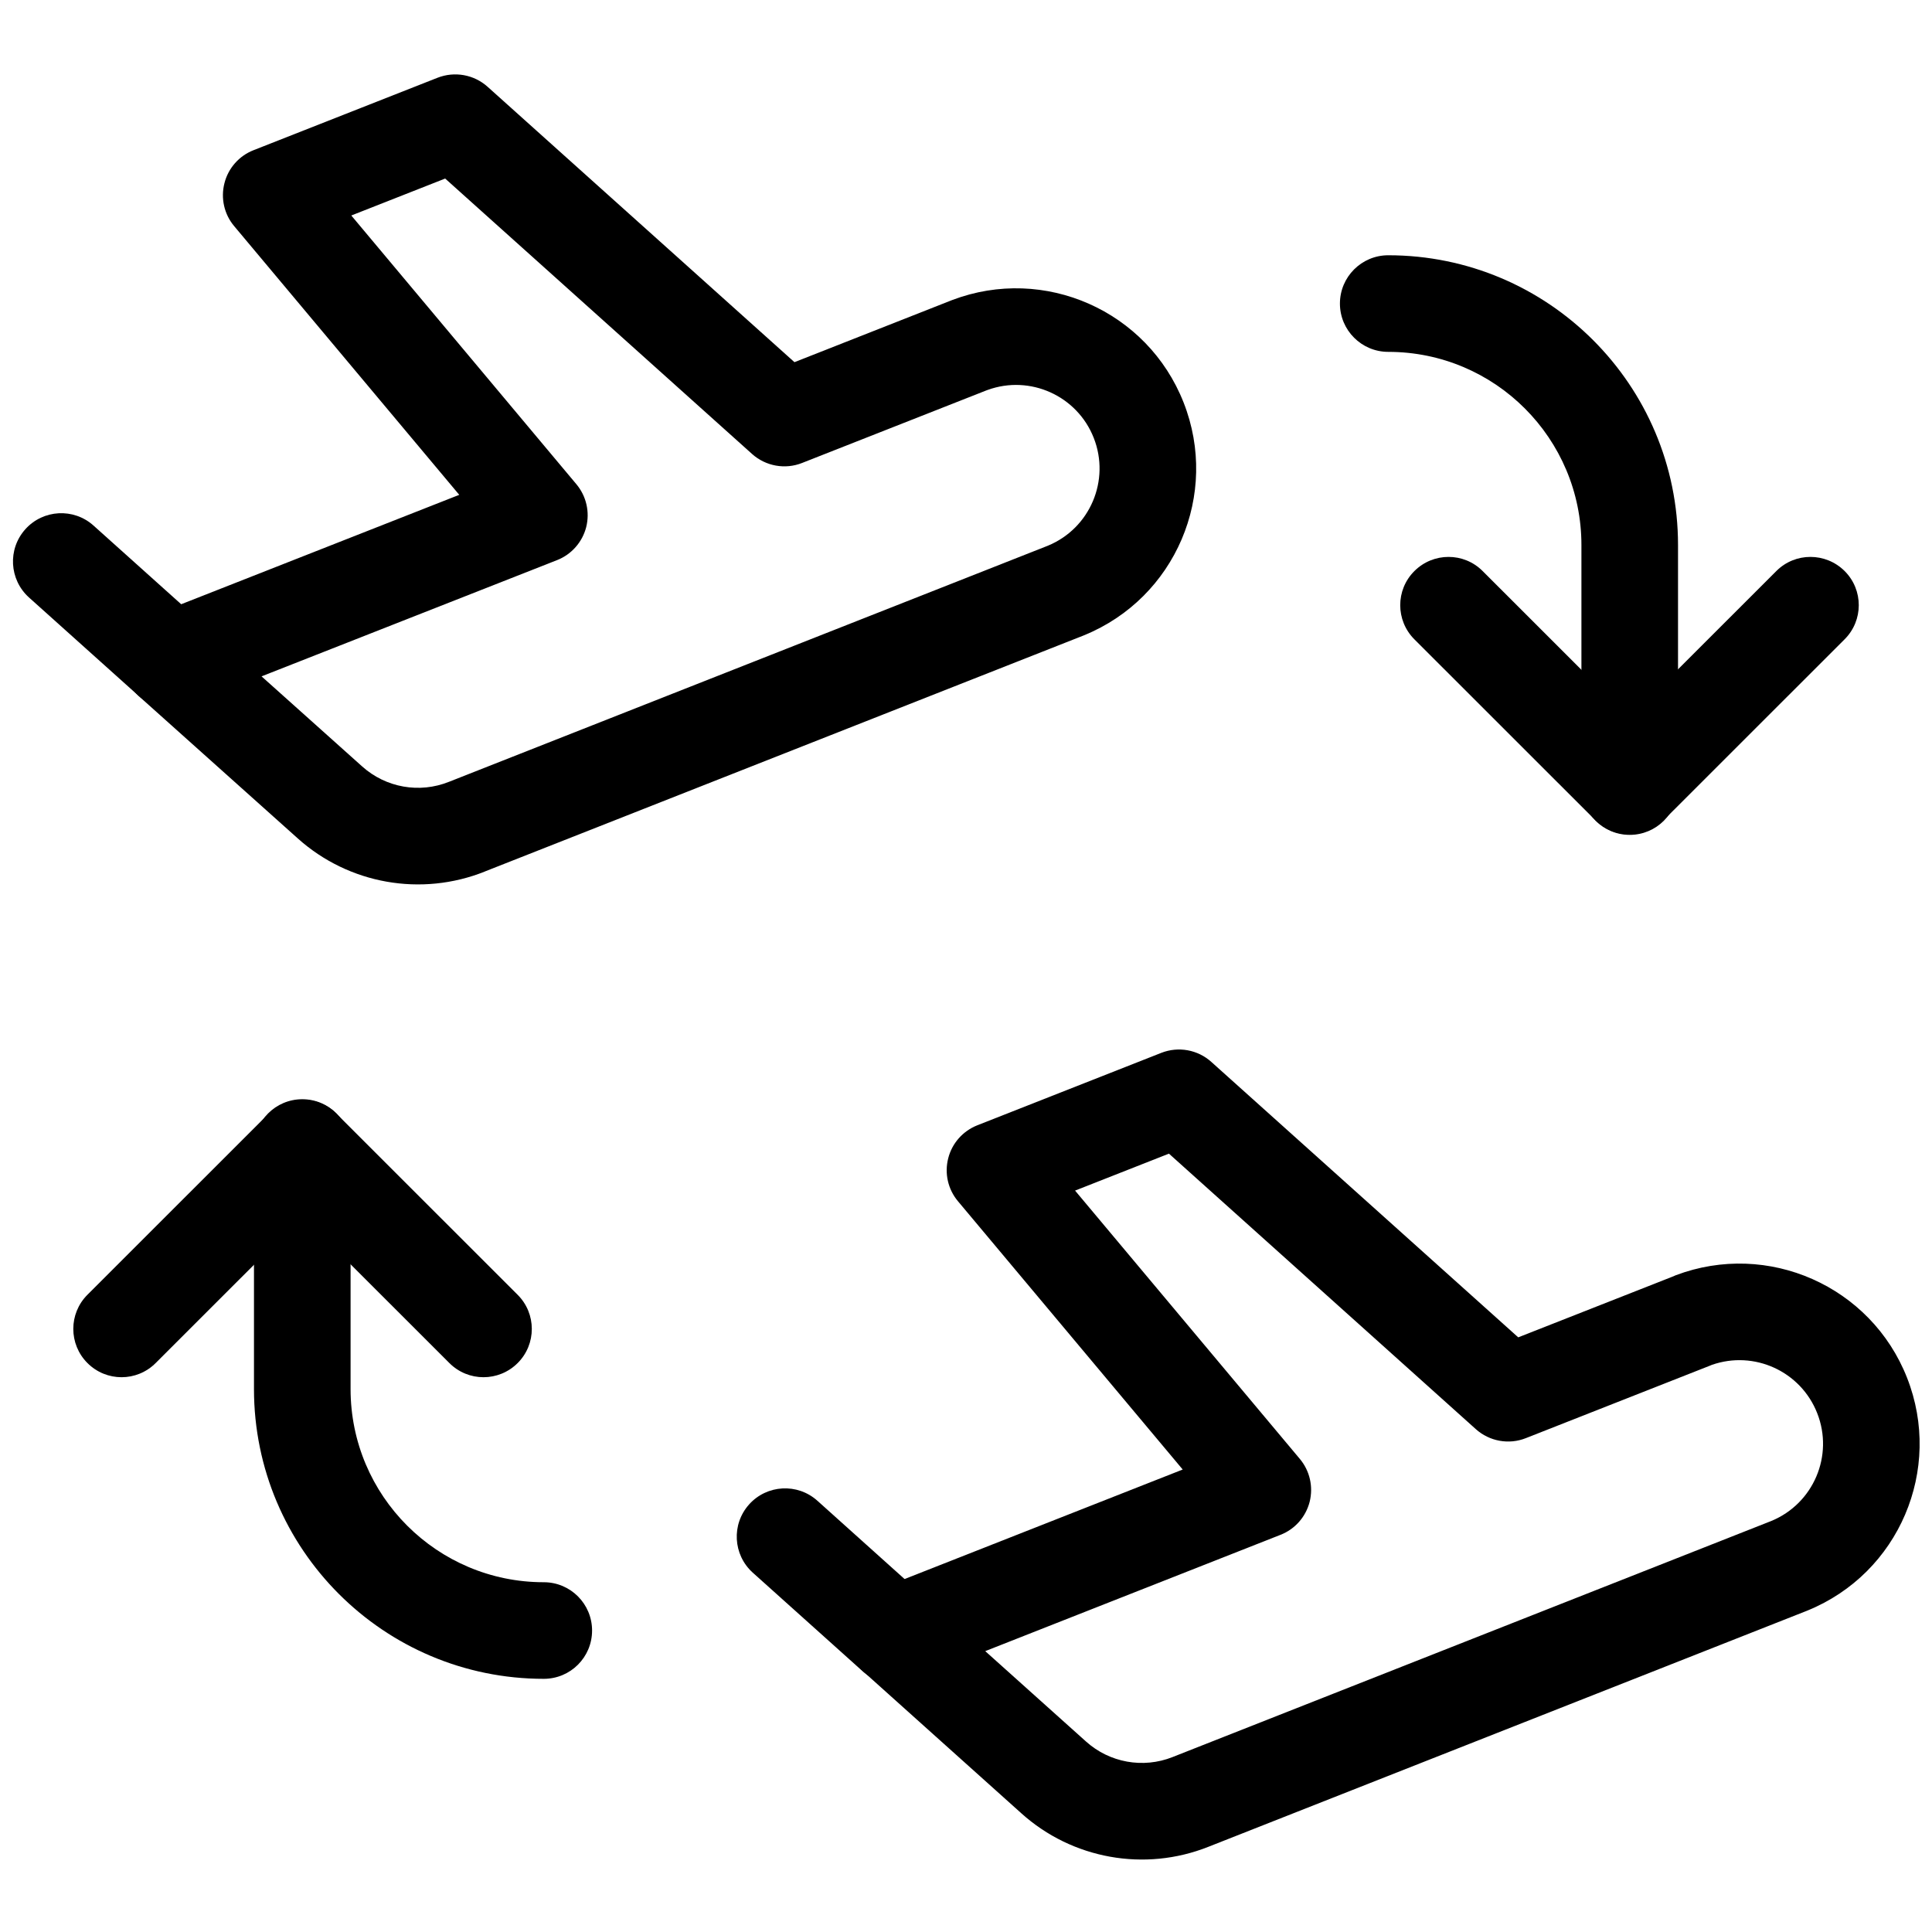 <svg viewBox="0 0 24 24" fill="none" xmlns="http://www.w3.org/2000/svg">
	<path fill-rule="evenodd" clip-rule="evenodd" d="M17.57 7.094C17.804 6.86 18.184 6.859 18.418 7.094L20.242 8.917L22.066 7.094C22.3 6.859 22.68 6.86 22.915 7.094C23.149 7.328 23.149 7.708 22.914 7.942L20.666 10.189C20.432 10.424 20.052 10.424 19.818 10.189L17.57 7.942C17.336 7.708 17.335 7.328 17.57 7.094Z" fill="currentColor" />
	<path fill-rule="evenodd" clip-rule="evenodd" d="M16.645 3.771C16.645 3.44 16.914 3.171 17.245 3.171C19.233 3.171 20.845 4.783 20.845 6.771V9.771C20.845 10.102 20.576 10.371 20.245 10.371C19.914 10.371 19.645 10.102 19.645 9.771V6.771C19.645 5.446 18.571 4.371 17.245 4.371C16.914 4.371 16.645 4.102 16.645 3.771Z" fill="currentColor" />
	<path fill-rule="evenodd" clip-rule="evenodd" d="M3.334 13.837C3.568 13.602 3.948 13.602 4.182 13.837L6.43 16.084C6.665 16.318 6.665 16.698 6.431 16.932C6.196 17.167 5.816 17.167 5.582 16.932L3.758 15.109L1.934 16.932C1.7 17.167 1.32 17.167 1.086 16.932C0.852 16.698 0.852 16.318 1.086 16.084L3.334 13.837Z" fill="currentColor" />
	<path fill-rule="evenodd" clip-rule="evenodd" d="M3.755 13.655C4.087 13.655 4.355 13.924 4.355 14.255V17.255C4.355 18.581 5.43 19.655 6.755 19.655C7.087 19.655 7.355 19.924 7.355 20.255C7.355 20.587 7.087 20.855 6.755 20.855C4.767 20.855 3.155 19.243 3.155 17.255V14.255C3.155 13.924 3.424 13.655 3.755 13.655Z" fill="currentColor" />
	<path fill-rule="evenodd" clip-rule="evenodd" d="M0.315 6.574C0.536 6.328 0.915 6.307 1.162 6.529L2.525 7.752C2.771 7.973 2.792 8.352 2.571 8.599C2.349 8.845 1.97 8.866 1.723 8.645L0.36 7.422C0.114 7.2 0.093 6.821 0.315 6.574Z" fill="currentColor" />
	<path fill-rule="evenodd" clip-rule="evenodd" d="M5.435 0.966C5.647 0.883 5.887 0.926 6.056 1.077L9.869 4.499L11.796 3.74C11.807 3.736 11.818 3.731 11.829 3.727C12.974 3.293 14.255 3.861 14.703 5C15.152 6.14 14.602 7.428 13.468 7.891L13.461 7.894L6.023 10.826L6.022 10.827C5.233 11.142 4.333 10.983 3.7 10.416L1.724 8.647C1.569 8.508 1.497 8.299 1.534 8.094C1.57 7.889 1.711 7.718 1.905 7.642L5.705 6.147L2.909 2.809C2.785 2.662 2.74 2.463 2.788 2.276C2.835 2.089 2.97 1.936 3.149 1.866L5.435 0.966ZM4.364 2.677L7.16 6.015C7.284 6.163 7.329 6.361 7.282 6.548C7.234 6.735 7.099 6.888 6.92 6.958L3.249 8.402L4.5 9.522C4.794 9.785 5.211 9.859 5.577 9.712L5.58 9.711L13.017 6.779C13.541 6.563 13.794 5.967 13.587 5.44C13.381 4.916 12.796 4.653 12.269 4.844C12.262 4.846 12.256 4.849 12.25 4.851L9.964 5.751C9.753 5.835 9.512 5.791 9.343 5.64L5.53 2.218L4.364 2.677Z" fill="currentColor" />
	<path fill-rule="evenodd" clip-rule="evenodd" d="M9.306 18.688C9.527 18.442 9.906 18.421 10.153 18.642L11.516 19.866C11.762 20.087 11.783 20.466 11.562 20.713C11.34 20.959 10.961 20.98 10.714 20.759L9.351 19.536C9.105 19.314 9.084 18.935 9.306 18.688Z" fill="currentColor" />
	<path fill-rule="evenodd" clip-rule="evenodd" d="M14.426 13.079C14.638 12.996 14.878 13.039 15.047 13.191L18.86 16.613L20.774 15.86C20.788 15.853 20.802 15.847 20.816 15.842C21.961 15.409 23.242 15.976 23.69 17.115C24.139 18.255 23.589 19.543 22.455 20.006L22.448 20.009L15.01 22.942C14.22 23.256 13.319 23.094 12.687 22.525L10.714 20.755C10.56 20.616 10.488 20.406 10.525 20.202C10.562 19.997 10.702 19.826 10.895 19.75L14.692 18.255L11.9 14.922C11.776 14.774 11.731 14.576 11.779 14.389C11.826 14.202 11.961 14.05 12.14 13.979L14.426 13.079ZM13.355 14.79L16.147 18.123C16.271 18.271 16.316 18.469 16.269 18.656C16.221 18.843 16.087 18.996 15.907 19.066L12.239 20.511L13.49 21.633C13.783 21.897 14.2 21.972 14.566 21.827L14.568 21.826L22.004 18.894C22.528 18.678 22.782 18.082 22.574 17.555C22.369 17.034 21.79 16.771 21.265 16.955C21.257 16.959 21.249 16.962 21.241 16.965L18.955 17.865C18.744 17.949 18.503 17.905 18.334 17.754L14.521 14.331L13.355 14.79Z" fill="currentColor" />
</svg>
